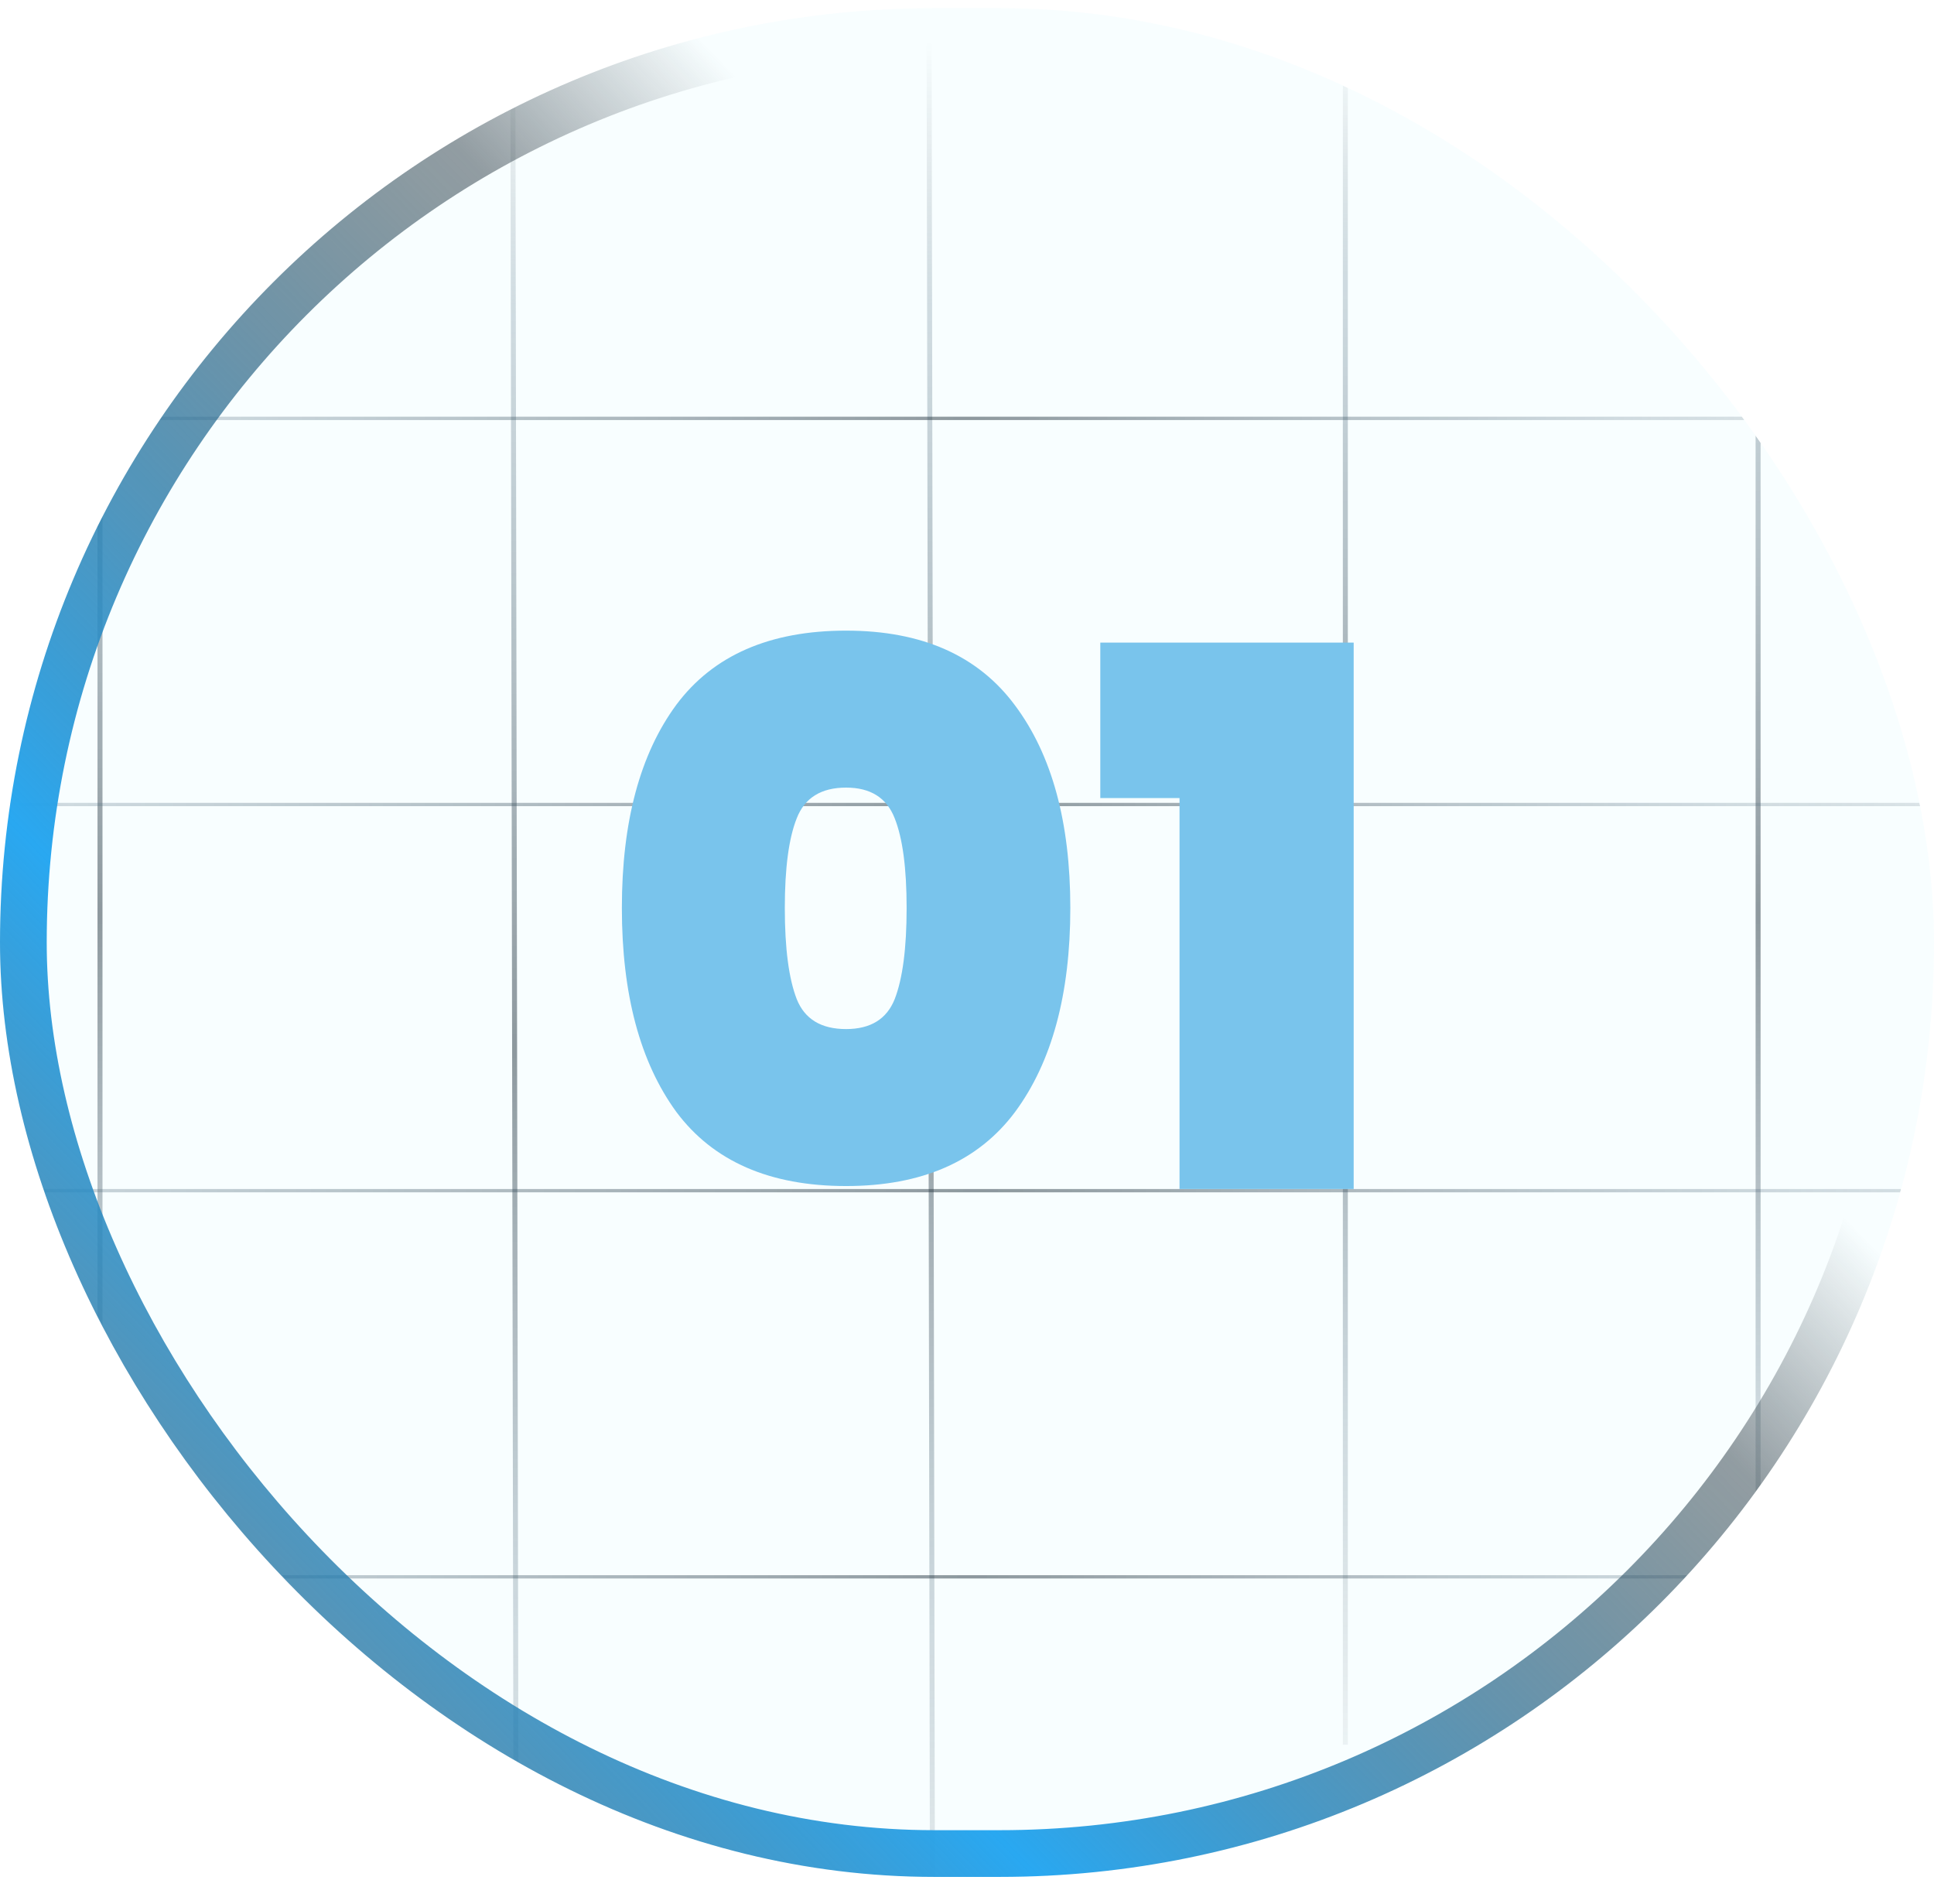 <svg width="64" height="63" viewBox="0 0 64 63" fill="none" xmlns="http://www.w3.org/2000/svg">
<g clip-path="url(#clip0_1256_35470)">
<rect y="0.27" width="64" height="61.836" rx="30.918" fill="#B7F0FD" fill-opacity="0.1"/>
<g opacity="0.5">
<path d="M3.309 -0.035L3.309 57.732" stroke="url(#paint0_linear_1256_35470)" stroke-width="0.165"/>
<path d="M16.968 -0.035L17.085 66.129" stroke="url(#paint1_linear_1256_35470)" stroke-width="0.165"/>
<path d="M30.744 -0.035L30.862 66.129" stroke="url(#paint2_linear_1256_35470)" stroke-width="0.165"/>
<path d="M44.52 -0.035L44.52 57.732" stroke="url(#paint3_linear_1256_35470)" stroke-width="0.165"/>
<path d="M58.179 -0.035L58.179 57.732" stroke="url(#paint4_linear_1256_35470)" stroke-width="0.165"/>
</g>
<g opacity="0.5">
<path d="M-10.472 52.176L70.931 52.176" stroke="url(#paint5_linear_1256_35470)" stroke-width="0.11"/>
<path d="M-16.641 39.398L77.099 39.398" stroke="url(#paint6_linear_1256_35470)" stroke-width="0.11"/>
<path d="M-12.124 26.621L72.583 26.621" stroke="url(#paint7_linear_1256_35470)" stroke-width="0.11"/>
<path d="M-6.782 13.844L67.24 13.844" stroke="url(#paint8_linear_1256_35470)" stroke-width="0.11"/>
</g>
<path d="M20.579 30.044C20.579 27.191 21.18 24.948 22.384 23.316C23.604 21.683 25.476 20.867 27.999 20.867C30.505 20.867 32.369 21.692 33.589 23.341C34.809 24.973 35.419 27.207 35.419 30.044C35.419 32.896 34.809 35.147 33.589 36.796C32.369 38.429 30.505 39.245 27.999 39.245C25.476 39.245 23.604 38.429 22.384 36.796C21.18 35.147 20.579 32.896 20.579 30.044ZM30.002 30.044C30.002 28.724 29.87 27.735 29.607 27.076C29.343 26.399 28.807 26.061 27.999 26.061C27.174 26.061 26.63 26.399 26.366 27.076C26.103 27.735 25.971 28.724 25.971 30.044C25.971 31.379 26.103 32.385 26.366 33.061C26.63 33.721 27.174 34.051 27.999 34.051C28.807 34.051 29.343 33.721 29.607 33.061C29.87 32.385 30.002 31.379 30.002 30.044ZM36.411 26.408V21.263H44.796V39.344H39.033V26.408H36.411Z" fill="#79C4EC"/>
</g>
<rect x="0.773" y="1.042" width="62.454" height="60.29" rx="30.145" stroke="url(#paint9_angular_1256_35470)" stroke-width="1.546"/>
<defs>
<linearGradient id="paint0_linear_1256_35470" x1="2.303" y1="65.124" x2="2.303" y2="-4.607" gradientUnits="userSpaceOnUse">
<stop offset="0.052" stop-color="#24343D" stop-opacity="0"/>
<stop offset="0.26" stop-color="#4B6A7C" stop-opacity="0.479"/>
<stop offset="0.5" stop-color="#24343D"/>
<stop offset="0.807" stop-color="#4C6D80" stop-opacity="0.47"/>
<stop offset="0.917" stop-color="#24343D" stop-opacity="0"/>
</linearGradient>
<linearGradient id="paint1_linear_1256_35470" x1="16.095" y1="74.597" x2="15.97" y2="-5.27" gradientUnits="userSpaceOnUse">
<stop offset="0.052" stop-color="#24343D" stop-opacity="0"/>
<stop offset="0.26" stop-color="#4B6A7C" stop-opacity="0.479"/>
<stop offset="0.5" stop-color="#24343D"/>
<stop offset="0.807" stop-color="#4C6D80" stop-opacity="0.47"/>
<stop offset="0.917" stop-color="#24343D" stop-opacity="0"/>
</linearGradient>
<linearGradient id="paint2_linear_1256_35470" x1="29.871" y1="74.597" x2="29.747" y2="-5.27" gradientUnits="userSpaceOnUse">
<stop offset="0.052" stop-color="#24343D" stop-opacity="0"/>
<stop offset="0.26" stop-color="#4B6A7C" stop-opacity="0.479"/>
<stop offset="0.5" stop-color="#24343D"/>
<stop offset="0.807" stop-color="#4C6D80" stop-opacity="0.47"/>
<stop offset="0.917" stop-color="#24343D" stop-opacity="0"/>
</linearGradient>
<linearGradient id="paint3_linear_1256_35470" x1="43.515" y1="65.124" x2="43.515" y2="-4.607" gradientUnits="userSpaceOnUse">
<stop offset="0.052" stop-color="#24343D" stop-opacity="0"/>
<stop offset="0.26" stop-color="#4B6A7C" stop-opacity="0.479"/>
<stop offset="0.5" stop-color="#24343D"/>
<stop offset="0.807" stop-color="#4C6D80" stop-opacity="0.47"/>
<stop offset="0.917" stop-color="#24343D" stop-opacity="0"/>
</linearGradient>
<linearGradient id="paint4_linear_1256_35470" x1="57.173" y1="65.124" x2="57.173" y2="-4.607" gradientUnits="userSpaceOnUse">
<stop offset="0.052" stop-color="#24343D" stop-opacity="0"/>
<stop offset="0.26" stop-color="#4B6A7C" stop-opacity="0.479"/>
<stop offset="0.5" stop-color="#24343D"/>
<stop offset="0.807" stop-color="#4C6D80" stop-opacity="0.47"/>
<stop offset="0.917" stop-color="#24343D" stop-opacity="0"/>
</linearGradient>
<linearGradient id="paint5_linear_1256_35470" x1="81.347" y1="53.181" x2="-16.914" y2="53.181" gradientUnits="userSpaceOnUse">
<stop offset="0.052" stop-color="#24343D" stop-opacity="0"/>
<stop offset="0.26" stop-color="#4B6A7C" stop-opacity="0.479"/>
<stop offset="0.5" stop-color="#24343D"/>
<stop offset="0.807" stop-color="#4C6D80" stop-opacity="0.47"/>
<stop offset="0.917" stop-color="#24343D" stop-opacity="0"/>
</linearGradient>
<linearGradient id="paint6_linear_1256_35470" x1="89.094" y1="40.404" x2="-24.059" y2="40.404" gradientUnits="userSpaceOnUse">
<stop offset="0.052" stop-color="#24343D" stop-opacity="0"/>
<stop offset="0.26" stop-color="#4B6A7C" stop-opacity="0.479"/>
<stop offset="0.5" stop-color="#24343D"/>
<stop offset="0.807" stop-color="#4C6D80" stop-opacity="0.47"/>
<stop offset="0.917" stop-color="#24343D" stop-opacity="0"/>
</linearGradient>
<linearGradient id="paint7_linear_1256_35470" x1="83.422" y1="27.627" x2="-18.828" y2="27.627" gradientUnits="userSpaceOnUse">
<stop offset="0.052" stop-color="#24343D" stop-opacity="0"/>
<stop offset="0.26" stop-color="#4B6A7C" stop-opacity="0.479"/>
<stop offset="0.5" stop-color="#24343D"/>
<stop offset="0.807" stop-color="#4C6D80" stop-opacity="0.47"/>
<stop offset="0.917" stop-color="#24343D" stop-opacity="0"/>
</linearGradient>
<linearGradient id="paint8_linear_1256_35470" x1="76.712" y1="14.849" x2="-12.64" y2="14.849" gradientUnits="userSpaceOnUse">
<stop offset="0.052" stop-color="#24343D" stop-opacity="0"/>
<stop offset="0.26" stop-color="#4B6A7C" stop-opacity="0.479"/>
<stop offset="0.5" stop-color="#24343D"/>
<stop offset="0.807" stop-color="#4C6D80" stop-opacity="0.47"/>
<stop offset="0.917" stop-color="#24343D" stop-opacity="0"/>
</linearGradient>
<radialGradient id="paint9_angular_1256_35470" cx="0" cy="0" r="1" gradientUnits="userSpaceOnUse" gradientTransform="translate(33.544 61.627) rotate(135.985) scale(34.655 6.28525e+06)">
<stop stop-color="#29A8F1"/>
<stop offset="0.761" stop-color="#24343D" stop-opacity="0.479"/>
<stop offset="1" stop-color="#24343D" stop-opacity="0"/>
</radialGradient>
<clipPath id="clip0_1256_35470">
<rect y="0.27" width="64" height="61.836" rx="30.918" fill="white"/>
</clipPath>
</defs>
</svg>
